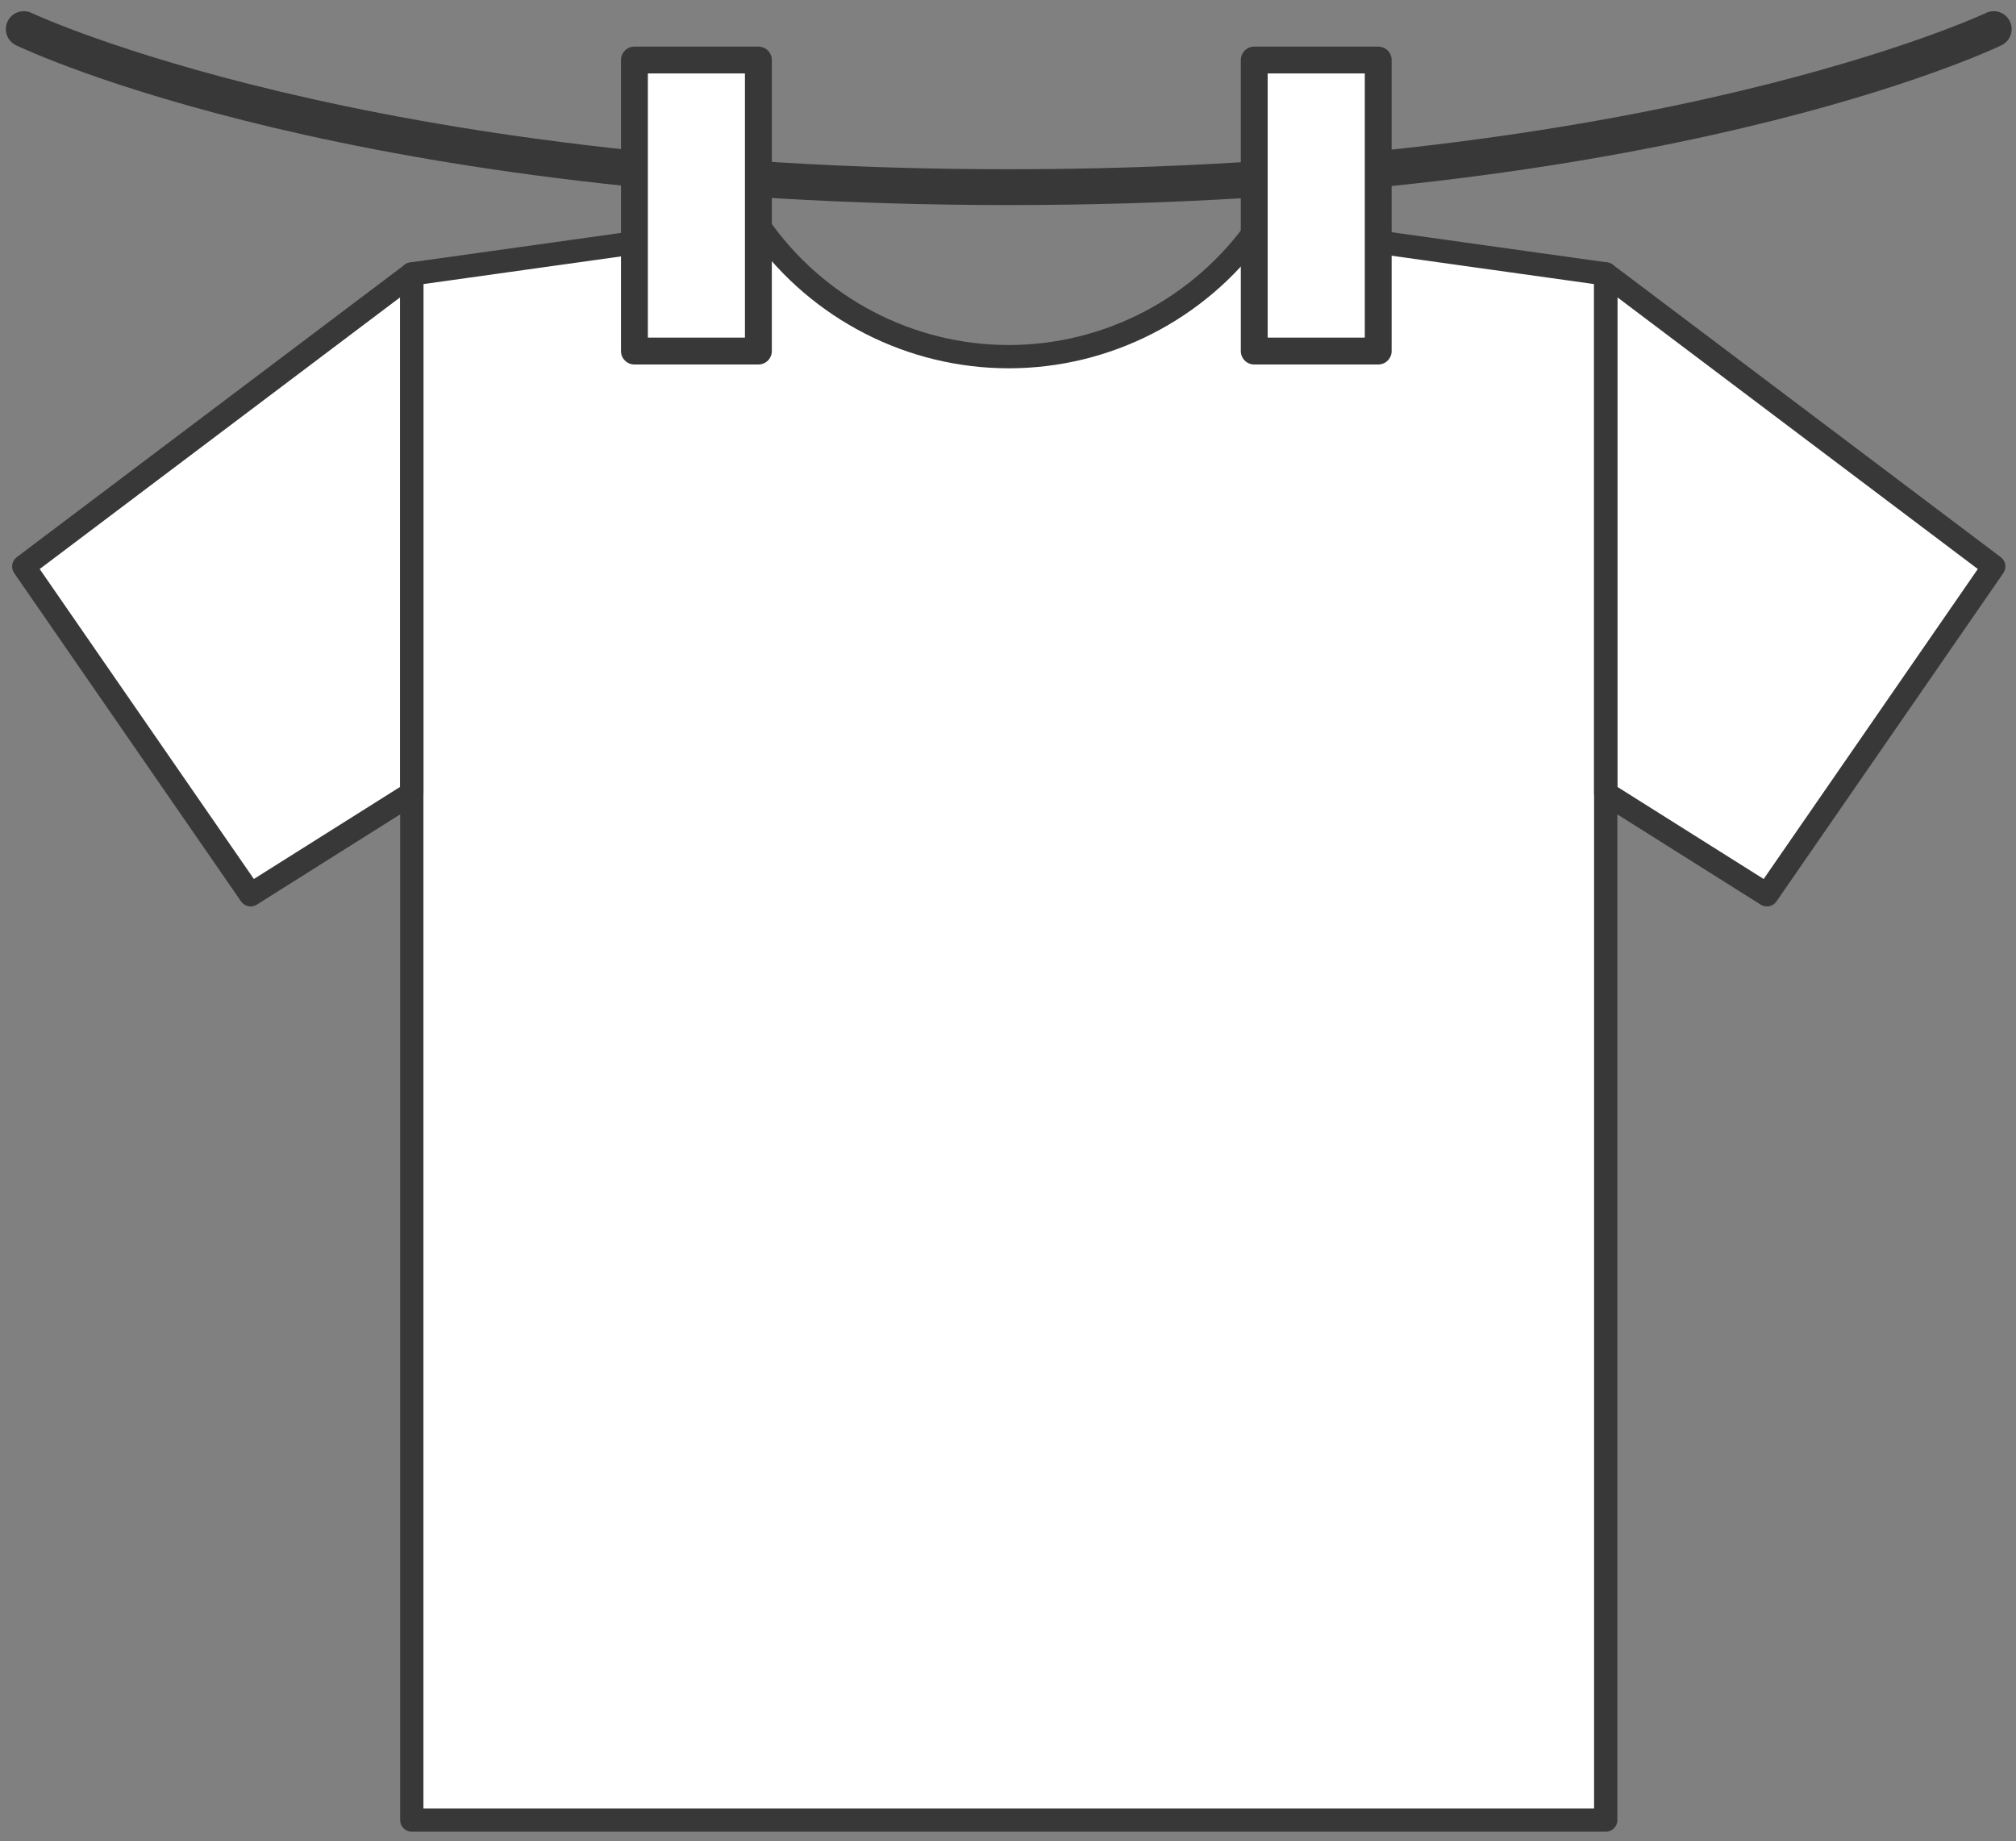<svg width="173" height="158" viewBox="0 0 173 158" fill="none" xmlns="http://www.w3.org/2000/svg">
<rect x="0" y="0" width="173" height="158" fill="#808080" stroke="none"/>
<path d="M86.566 17.597C30.643 17.597 2.545 4.444 1.375 3.884C0.611 3.518 0.287 2.6 0.654 1.835C1.02 1.068 1.936 0.746 2.703 1.111C2.984 1.246 31.424 14.523 86.566 14.523C141.706 14.523 170.147 1.246 170.428 1.111C171.195 0.745 172.112 1.068 172.476 1.835C172.842 2.601 172.52 3.518 171.754 3.884C170.586 4.444 142.487 17.597 86.566 17.597Z" fill="#383838"/>
<path d="M108.038 19.343C103.321 26.144 95.469 30.606 86.565 30.606C77.662 30.606 69.809 26.144 65.093 19.343L35.338 23.509V156.187H86.565H137.792V23.509L108.038 19.343Z" fill="white"/>
<path d="M35.338 23.509L2.04 48.61L21.506 76.785L35.338 68.077V23.509Z" fill="white"/>
<path d="M137.792 23.509L171.09 48.61L151.624 76.785L137.792 68.077V23.509Z" fill="white"/>
<path d="M3.406 48.83L21.785 75.43L34.339 67.525V25.513L3.406 48.83ZM21.507 77.784C21.19 77.784 20.878 77.633 20.685 77.352L1.218 49.178C0.913 48.736 1.011 48.135 1.439 47.812L34.737 22.711C35.039 22.483 35.446 22.444 35.784 22.615C36.123 22.784 36.337 23.13 36.337 23.509V68.076C36.337 68.42 36.161 68.738 35.87 68.921L22.039 77.63C21.874 77.734 21.69 77.784 21.507 77.784Z" fill="#383838"/>
<path d="M138.792 67.525L151.346 75.43L169.723 48.83L138.792 25.513V67.525ZM151.622 77.784C151.441 77.784 151.256 77.734 151.091 77.63L137.259 68.921C136.97 68.738 136.793 68.42 136.793 68.076V23.509C136.793 23.13 137.008 22.784 137.347 22.615C137.686 22.445 138.091 22.483 138.394 22.711L171.692 47.812C172.12 48.135 172.216 48.736 171.913 49.178L152.446 77.352C152.253 77.633 151.94 77.784 151.622 77.784Z" fill="#383838"/>
<path d="M36.337 155.188H136.793V24.378L108.5 20.416C103.396 27.433 95.242 31.605 86.566 31.605C77.888 31.605 69.735 27.433 64.629 20.416L36.337 24.378V155.188ZM137.792 157.187H35.338C34.787 157.187 34.339 156.74 34.339 156.188V23.509C34.339 23.01 34.706 22.588 35.199 22.52L64.954 18.354C65.332 18.299 65.698 18.465 65.913 18.773C70.617 25.557 78.338 29.607 86.566 29.607C94.793 29.607 102.513 25.557 107.217 18.774C107.431 18.463 107.799 18.295 108.176 18.354L137.93 22.52C138.424 22.588 138.792 23.01 138.792 23.509V156.188C138.792 156.74 138.345 157.187 137.792 157.187Z" fill="#383838"/>
<path d="M65.08 30.127H54.443V5.152H65.08V30.127Z" fill="white"/>
<path d="M118.269 30.127H107.631V5.152H118.269V30.127Z" fill="white"/>
<path d="M55.595 28.974H63.927V6.304H55.595V28.974ZM65.08 31.279H54.443C53.806 31.279 53.29 30.763 53.29 30.127V5.152C53.29 4.515 53.806 3.999 54.443 3.999H65.08C65.717 3.999 66.233 4.515 66.233 5.152V30.127C66.233 30.763 65.717 31.279 65.08 31.279Z" fill="#383838"/>
<path d="M108.783 28.974H117.116V6.304H108.783V28.974ZM118.269 31.279H107.631C106.994 31.279 106.478 30.763 106.478 30.127V5.152C106.478 4.515 106.994 3.999 107.631 3.999H118.269C118.905 3.999 119.421 4.515 119.421 5.152V30.127C119.421 30.763 118.905 31.279 118.269 31.279Z" fill="#383838"/>
</svg>
